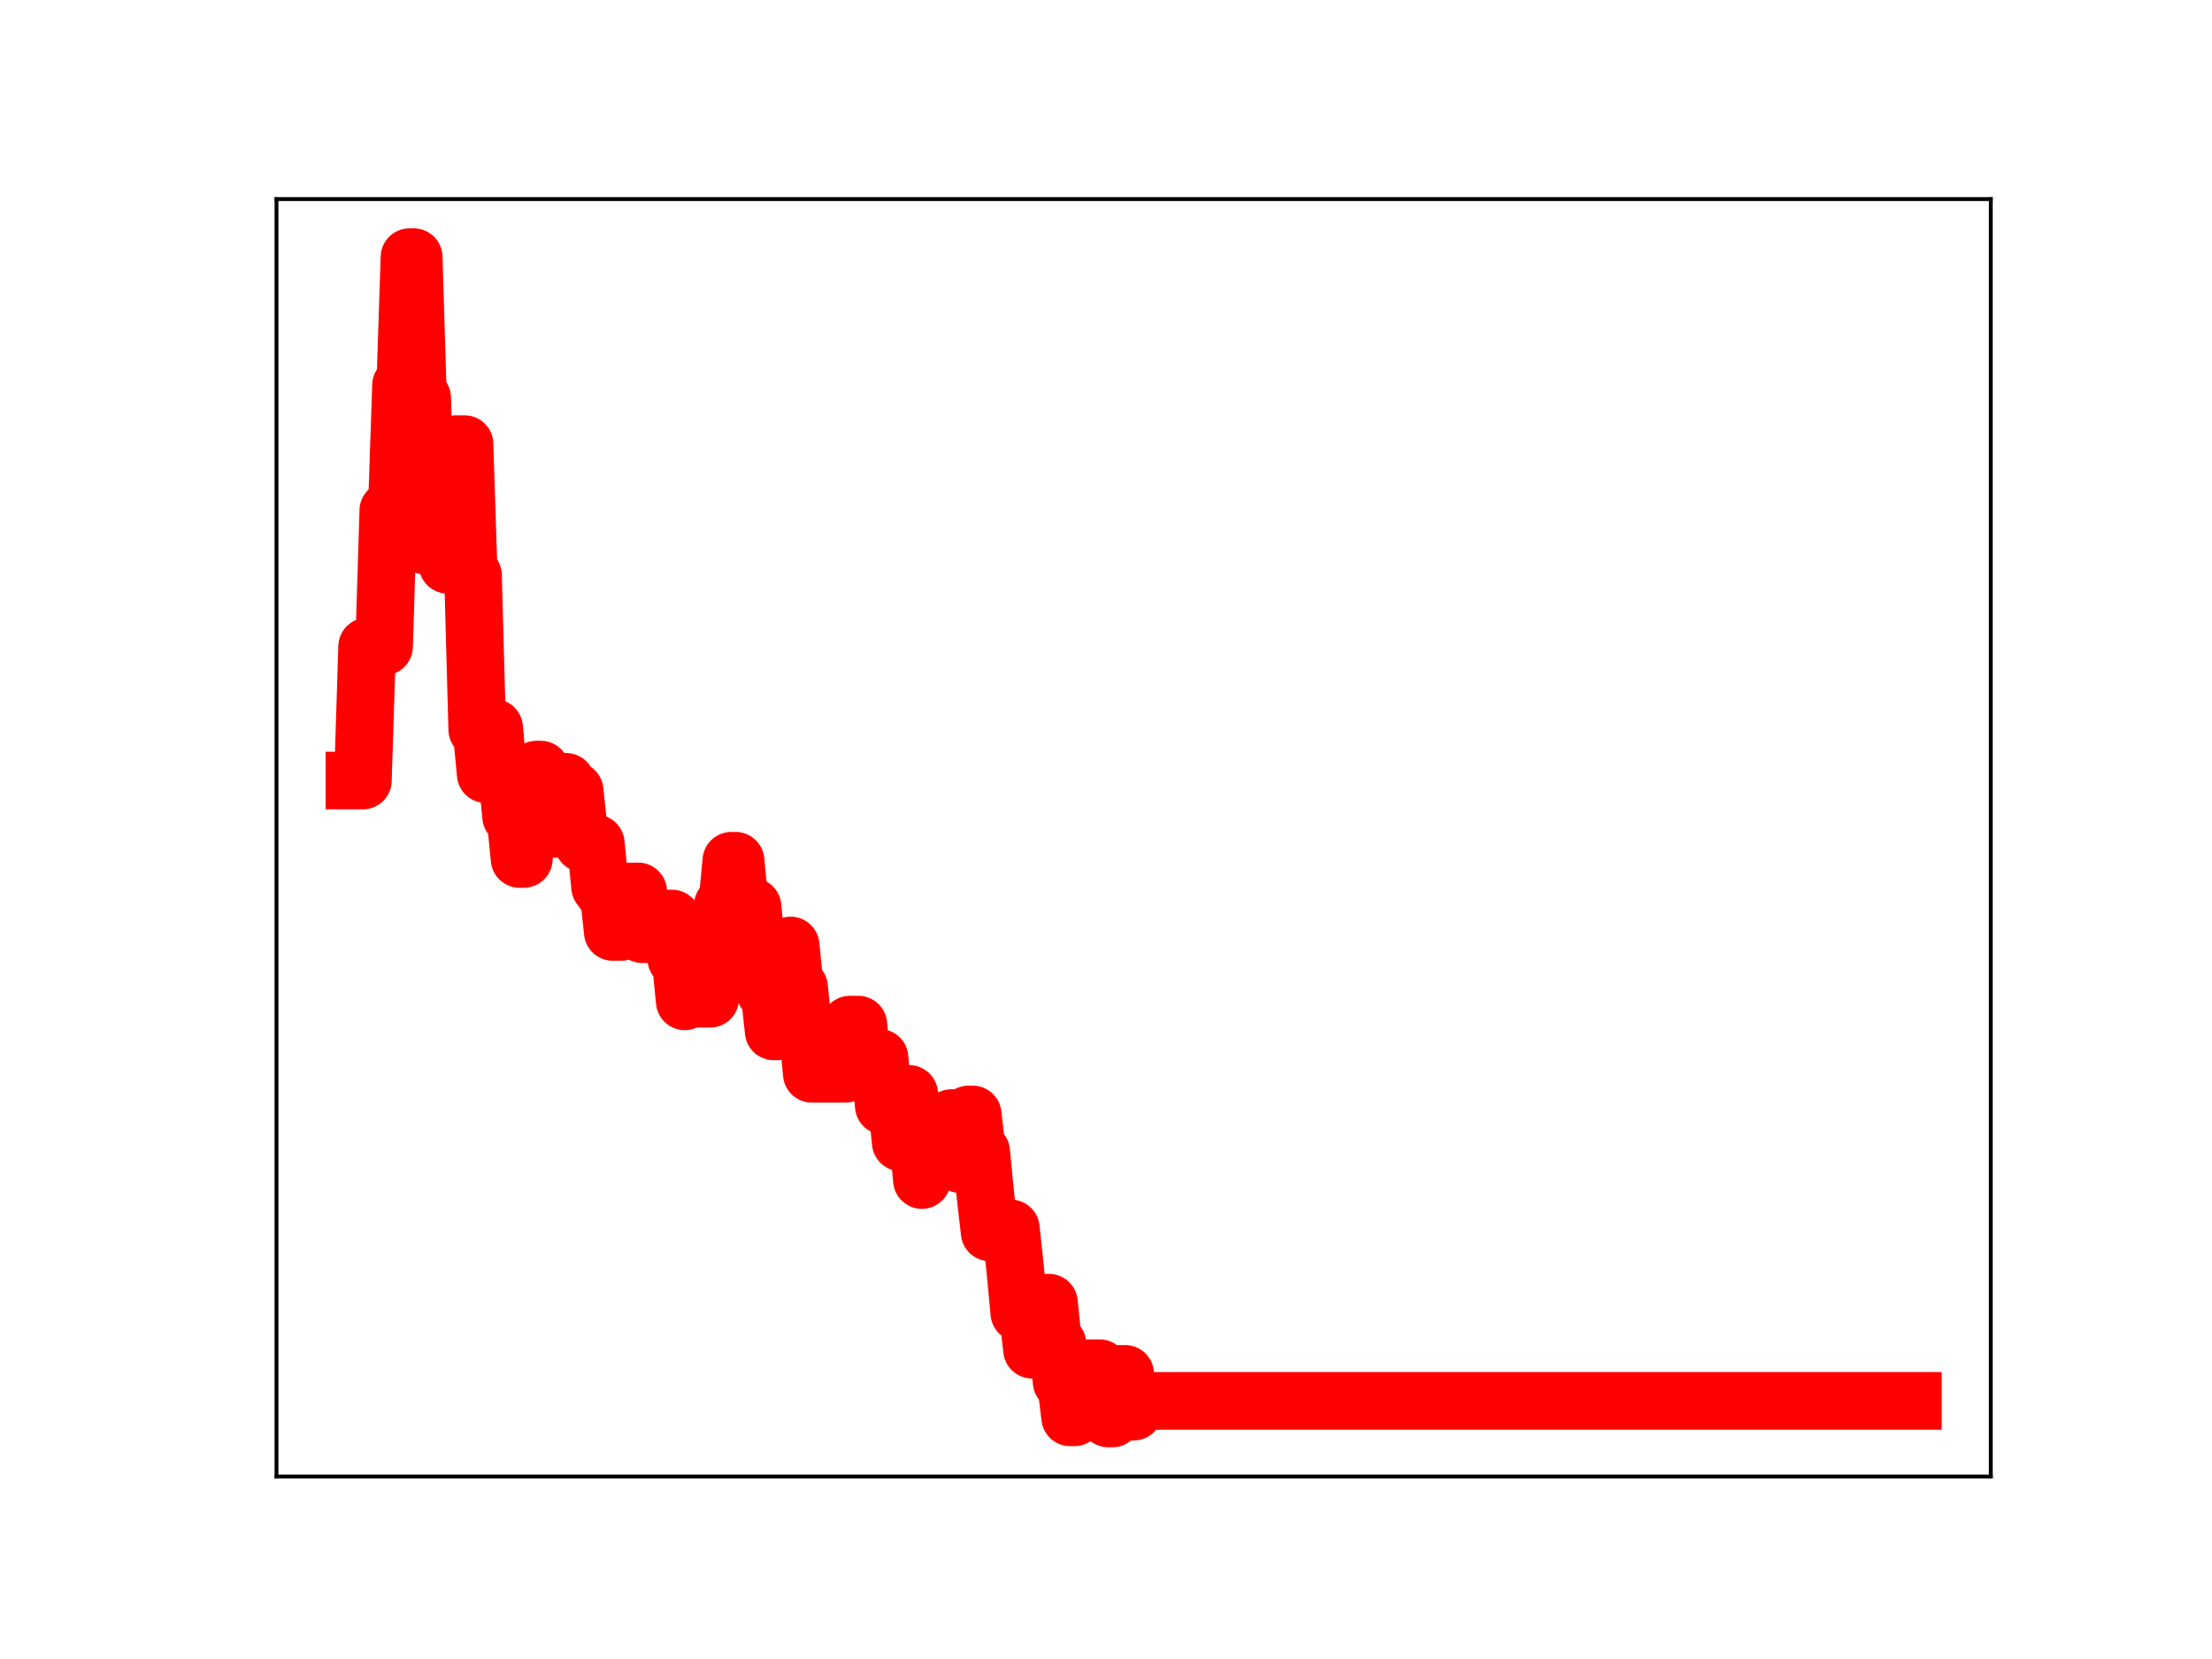 <?xml version="1.0" encoding="utf-8" standalone="no"?>
<!DOCTYPE svg PUBLIC "-//W3C//DTD SVG 1.1//EN"
  "http://www.w3.org/Graphics/SVG/1.1/DTD/svg11.dtd">
<!-- Created with matplotlib (https://matplotlib.org/) -->
<svg height="345.6pt" version="1.1" viewBox="0 0 460.8 345.6" width="460.8pt" xmlns="http://www.w3.org/2000/svg" xmlns:xlink="http://www.w3.org/1999/xlink">
 <defs>
  <style type="text/css">
*{stroke-linecap:butt;stroke-linejoin:round;}
  </style>
 </defs>
 <g id="figure_1">
  <g id="patch_1">
   <path d="M 0 345.6 
L 460.8 345.6 
L 460.8 0 
L 0 0 
z
" style="fill:#ffffff;"/>
  </g>
  <g id="axes_1">
   <g id="patch_2">
    <path d="M 57.6 307.584 
L 414.72 307.584 
L 414.72 41.472 
L 57.6 41.472 
z
" style="fill:#ffffff;"/>
   </g>
   <g id="line2d_1">
    <path clip-path="url(#pd643a83a70)" d="M 73.833 162.597 
L 75.597 162.597 
L 76.479 134.69 
L 80.008 134.69 
L 80.89 106.35 
L 82.655 106.35 
L 83.537 80.25 
L 84.419 80.25 
L 85.302 53.568 
L 86.184 53.568 
L 87.066 82.873 
L 87.948 82.873 
L 88.83 113.751 
L 92.359 113.751 
L 93.241 117.655 
L 94.124 117.655 
L 95.006 92.515 
L 96.77 92.515 
L 97.652 119.828 
L 98.535 119.828 
L 99.417 151.978 
L 100.299 151.978 
L 101.181 161.263 
L 102.064 161.263 
L 102.946 151.629 
L 103.828 161.286 
L 105.592 161.286 
L 106.475 170.097 
L 107.357 170.097 
L 108.239 178.94 
L 109.121 178.94 
L 110.003 169.253 
L 110.886 169.253 
L 111.768 160.318 
L 112.65 160.318 
L 113.532 163.246 
L 114.415 172.68 
L 116.179 172.68 
L 117.061 162.872 
L 117.943 162.872 
L 118.826 164.718 
L 119.708 164.718 
L 120.59 173.137 
L 121.472 175.702 
L 124.119 175.702 
L 125.001 184.728 
L 125.883 185.922 
L 126.766 185.922 
L 127.648 194.141 
L 129.412 194.141 
L 130.294 185.748 
L 132.941 185.699 
L 133.823 194.616 
L 136.47 194.616 
L 137.352 192.556 
L 138.234 191.343 
L 139.999 191.343 
L 140.881 199.752 
L 141.763 199.752 
L 142.645 208.601 
L 143.528 199.325 
L 144.41 199.325 
L 145.292 208.053 
L 147.939 208.053 
L 148.821 197.909 
L 149.703 197.909 
L 150.585 188.56 
L 151.468 188.56 
L 152.35 179.307 
L 153.232 179.307 
L 154.114 188.517 
L 154.996 188.517 
L 155.879 188.884 
L 156.761 188.884 
L 157.643 197.748 
L 158.525 197.748 
L 159.407 206.636 
L 160.29 206.636 
L 161.172 214.855 
L 162.054 214.855 
L 162.936 206.062 
L 163.818 206.062 
L 164.701 196.954 
L 165.583 205.668 
L 166.465 205.668 
L 167.347 214.3 
L 168.23 214.3 
L 169.112 223.689 
L 176.169 223.689 
L 177.052 213.447 
L 178.816 213.447 
L 179.698 223.178 
L 180.581 223.178 
L 181.463 220.377 
L 183.227 220.377 
L 184.109 230.363 
L 184.992 230.363 
L 185.874 229.341 
L 186.756 229.341 
L 187.638 237.985 
L 188.52 227.883 
L 189.403 227.883 
L 190.285 236.664 
L 191.167 236.664 
L 192.049 245.823 
L 192.932 243.26 
L 193.814 243.26 
L 194.696 233.483 
L 195.578 233.483 
L 196.46 241.82 
L 197.343 241.82 
L 198.225 232.912 
L 199.107 232.912 
L 199.989 242.499 
L 200.871 242.499 
L 201.754 232.159 
L 202.636 232.159 
L 203.518 239.931 
L 204.4 239.931 
L 205.283 249.041 
L 206.165 256.717 
L 207.929 256.717 
L 208.811 255.901 
L 210.576 255.901 
L 211.458 264.1 
L 212.34 273.514 
L 214.105 273.514 
L 214.987 281.164 
L 215.869 271.434 
L 218.516 271.369 
L 219.398 279.908 
L 220.28 279.908 
L 221.162 287.873 
L 222.045 287.873 
L 222.927 295.258 
L 223.809 295.258 
L 224.691 294.525 
L 225.573 294.525 
L 226.456 285.027 
L 229.102 285.027 
L 229.985 294.959 
L 230.867 295.488 
L 231.749 295.488 
L 232.631 286.197 
L 234.396 286.197 
L 235.278 294.08 
L 236.16 294.08 
L 237.042 291.833 
L 398.487 291.833 
L 398.487 291.833 
" style="fill:none;stroke:#ff0000;stroke-linecap:square;stroke-width:12;"/>
    <defs>
     <path d="M 0 3 
C 0.796 3 1.559 2.684 2.121 2.121 
C 2.684 1.559 3 0.796 3 0 
C 3 -0.796 2.684 -1.559 2.121 -2.121 
C 1.559 -2.684 0.796 -3 0 -3 
C -0.796 -3 -1.559 -2.684 -2.121 -2.121 
C -2.684 -1.559 -3 -0.796 -3 0 
C -3 0.796 -2.684 1.559 -2.121 2.121 
C -1.559 2.684 -0.796 3 0 3 
z
" id="m61603d4760" style="stroke:#ff0000;"/>
    </defs>
    <g clip-path="url(#pd643a83a70)">
     <use style="fill:#ff0000;stroke:#ff0000;" x="73.833" xlink:href="#m61603d4760" y="162.597"/>
     <use style="fill:#ff0000;stroke:#ff0000;" x="74.715" xlink:href="#m61603d4760" y="162.597"/>
     <use style="fill:#ff0000;stroke:#ff0000;" x="75.597" xlink:href="#m61603d4760" y="162.597"/>
     <use style="fill:#ff0000;stroke:#ff0000;" x="76.479" xlink:href="#m61603d4760" y="134.69"/>
     <use style="fill:#ff0000;stroke:#ff0000;" x="77.362" xlink:href="#m61603d4760" y="134.69"/>
     <use style="fill:#ff0000;stroke:#ff0000;" x="78.244" xlink:href="#m61603d4760" y="134.69"/>
     <use style="fill:#ff0000;stroke:#ff0000;" x="79.126" xlink:href="#m61603d4760" y="134.69"/>
     <use style="fill:#ff0000;stroke:#ff0000;" x="80.008" xlink:href="#m61603d4760" y="134.69"/>
     <use style="fill:#ff0000;stroke:#ff0000;" x="80.89" xlink:href="#m61603d4760" y="106.35"/>
     <use style="fill:#ff0000;stroke:#ff0000;" x="81.773" xlink:href="#m61603d4760" y="106.35"/>
     <use style="fill:#ff0000;stroke:#ff0000;" x="82.655" xlink:href="#m61603d4760" y="106.35"/>
     <use style="fill:#ff0000;stroke:#ff0000;" x="83.537" xlink:href="#m61603d4760" y="80.25"/>
     <use style="fill:#ff0000;stroke:#ff0000;" x="84.419" xlink:href="#m61603d4760" y="80.25"/>
     <use style="fill:#ff0000;stroke:#ff0000;" x="85.302" xlink:href="#m61603d4760" y="53.568"/>
     <use style="fill:#ff0000;stroke:#ff0000;" x="86.184" xlink:href="#m61603d4760" y="53.568"/>
     <use style="fill:#ff0000;stroke:#ff0000;" x="87.066" xlink:href="#m61603d4760" y="82.873"/>
     <use style="fill:#ff0000;stroke:#ff0000;" x="87.948" xlink:href="#m61603d4760" y="82.873"/>
     <use style="fill:#ff0000;stroke:#ff0000;" x="88.83" xlink:href="#m61603d4760" y="113.751"/>
     <use style="fill:#ff0000;stroke:#ff0000;" x="89.713" xlink:href="#m61603d4760" y="113.751"/>
     <use style="fill:#ff0000;stroke:#ff0000;" x="90.595" xlink:href="#m61603d4760" y="113.751"/>
     <use style="fill:#ff0000;stroke:#ff0000;" x="91.477" xlink:href="#m61603d4760" y="113.751"/>
     <use style="fill:#ff0000;stroke:#ff0000;" x="92.359" xlink:href="#m61603d4760" y="113.751"/>
     <use style="fill:#ff0000;stroke:#ff0000;" x="93.241" xlink:href="#m61603d4760" y="117.655"/>
     <use style="fill:#ff0000;stroke:#ff0000;" x="94.124" xlink:href="#m61603d4760" y="117.655"/>
     <use style="fill:#ff0000;stroke:#ff0000;" x="95.006" xlink:href="#m61603d4760" y="92.515"/>
     <use style="fill:#ff0000;stroke:#ff0000;" x="95.888" xlink:href="#m61603d4760" y="92.515"/>
     <use style="fill:#ff0000;stroke:#ff0000;" x="96.77" xlink:href="#m61603d4760" y="92.515"/>
     <use style="fill:#ff0000;stroke:#ff0000;" x="97.652" xlink:href="#m61603d4760" y="119.828"/>
     <use style="fill:#ff0000;stroke:#ff0000;" x="98.535" xlink:href="#m61603d4760" y="119.828"/>
     <use style="fill:#ff0000;stroke:#ff0000;" x="99.417" xlink:href="#m61603d4760" y="151.978"/>
     <use style="fill:#ff0000;stroke:#ff0000;" x="100.299" xlink:href="#m61603d4760" y="151.978"/>
     <use style="fill:#ff0000;stroke:#ff0000;" x="101.181" xlink:href="#m61603d4760" y="161.263"/>
     <use style="fill:#ff0000;stroke:#ff0000;" x="102.064" xlink:href="#m61603d4760" y="161.263"/>
     <use style="fill:#ff0000;stroke:#ff0000;" x="102.946" xlink:href="#m61603d4760" y="151.629"/>
     <use style="fill:#ff0000;stroke:#ff0000;" x="103.828" xlink:href="#m61603d4760" y="161.286"/>
     <use style="fill:#ff0000;stroke:#ff0000;" x="104.71" xlink:href="#m61603d4760" y="161.286"/>
     <use style="fill:#ff0000;stroke:#ff0000;" x="105.592" xlink:href="#m61603d4760" y="161.286"/>
     <use style="fill:#ff0000;stroke:#ff0000;" x="106.475" xlink:href="#m61603d4760" y="170.097"/>
     <use style="fill:#ff0000;stroke:#ff0000;" x="107.357" xlink:href="#m61603d4760" y="170.097"/>
     <use style="fill:#ff0000;stroke:#ff0000;" x="108.239" xlink:href="#m61603d4760" y="178.94"/>
     <use style="fill:#ff0000;stroke:#ff0000;" x="109.121" xlink:href="#m61603d4760" y="178.94"/>
     <use style="fill:#ff0000;stroke:#ff0000;" x="110.003" xlink:href="#m61603d4760" y="169.253"/>
     <use style="fill:#ff0000;stroke:#ff0000;" x="110.886" xlink:href="#m61603d4760" y="169.253"/>
     <use style="fill:#ff0000;stroke:#ff0000;" x="111.768" xlink:href="#m61603d4760" y="160.318"/>
     <use style="fill:#ff0000;stroke:#ff0000;" x="112.65" xlink:href="#m61603d4760" y="160.318"/>
     <use style="fill:#ff0000;stroke:#ff0000;" x="113.532" xlink:href="#m61603d4760" y="163.246"/>
     <use style="fill:#ff0000;stroke:#ff0000;" x="114.415" xlink:href="#m61603d4760" y="172.68"/>
     <use style="fill:#ff0000;stroke:#ff0000;" x="115.297" xlink:href="#m61603d4760" y="172.68"/>
     <use style="fill:#ff0000;stroke:#ff0000;" x="116.179" xlink:href="#m61603d4760" y="172.68"/>
     <use style="fill:#ff0000;stroke:#ff0000;" x="117.061" xlink:href="#m61603d4760" y="162.872"/>
     <use style="fill:#ff0000;stroke:#ff0000;" x="117.943" xlink:href="#m61603d4760" y="162.872"/>
     <use style="fill:#ff0000;stroke:#ff0000;" x="118.826" xlink:href="#m61603d4760" y="164.718"/>
     <use style="fill:#ff0000;stroke:#ff0000;" x="119.708" xlink:href="#m61603d4760" y="164.718"/>
     <use style="fill:#ff0000;stroke:#ff0000;" x="120.59" xlink:href="#m61603d4760" y="173.137"/>
     <use style="fill:#ff0000;stroke:#ff0000;" x="121.472" xlink:href="#m61603d4760" y="175.702"/>
     <use style="fill:#ff0000;stroke:#ff0000;" x="122.354" xlink:href="#m61603d4760" y="175.702"/>
     <use style="fill:#ff0000;stroke:#ff0000;" x="123.237" xlink:href="#m61603d4760" y="175.702"/>
     <use style="fill:#ff0000;stroke:#ff0000;" x="124.119" xlink:href="#m61603d4760" y="175.702"/>
     <use style="fill:#ff0000;stroke:#ff0000;" x="125.001" xlink:href="#m61603d4760" y="184.728"/>
     <use style="fill:#ff0000;stroke:#ff0000;" x="125.883" xlink:href="#m61603d4760" y="185.922"/>
     <use style="fill:#ff0000;stroke:#ff0000;" x="126.766" xlink:href="#m61603d4760" y="185.922"/>
     <use style="fill:#ff0000;stroke:#ff0000;" x="127.648" xlink:href="#m61603d4760" y="194.141"/>
     <use style="fill:#ff0000;stroke:#ff0000;" x="128.53" xlink:href="#m61603d4760" y="194.141"/>
     <use style="fill:#ff0000;stroke:#ff0000;" x="129.412" xlink:href="#m61603d4760" y="194.141"/>
     <use style="fill:#ff0000;stroke:#ff0000;" x="130.294" xlink:href="#m61603d4760" y="185.748"/>
     <use style="fill:#ff0000;stroke:#ff0000;" x="131.177" xlink:href="#m61603d4760" y="185.748"/>
     <use style="fill:#ff0000;stroke:#ff0000;" x="132.059" xlink:href="#m61603d4760" y="185.748"/>
     <use style="fill:#ff0000;stroke:#ff0000;" x="132.941" xlink:href="#m61603d4760" y="185.699"/>
     <use style="fill:#ff0000;stroke:#ff0000;" x="133.823" xlink:href="#m61603d4760" y="194.616"/>
     <use style="fill:#ff0000;stroke:#ff0000;" x="134.705" xlink:href="#m61603d4760" y="194.616"/>
     <use style="fill:#ff0000;stroke:#ff0000;" x="135.588" xlink:href="#m61603d4760" y="194.616"/>
     <use style="fill:#ff0000;stroke:#ff0000;" x="136.47" xlink:href="#m61603d4760" y="194.616"/>
     <use style="fill:#ff0000;stroke:#ff0000;" x="137.352" xlink:href="#m61603d4760" y="192.556"/>
     <use style="fill:#ff0000;stroke:#ff0000;" x="138.234" xlink:href="#m61603d4760" y="191.343"/>
     <use style="fill:#ff0000;stroke:#ff0000;" x="139.117" xlink:href="#m61603d4760" y="191.343"/>
     <use style="fill:#ff0000;stroke:#ff0000;" x="139.999" xlink:href="#m61603d4760" y="191.343"/>
     <use style="fill:#ff0000;stroke:#ff0000;" x="140.881" xlink:href="#m61603d4760" y="199.752"/>
     <use style="fill:#ff0000;stroke:#ff0000;" x="141.763" xlink:href="#m61603d4760" y="199.752"/>
     <use style="fill:#ff0000;stroke:#ff0000;" x="142.645" xlink:href="#m61603d4760" y="208.601"/>
     <use style="fill:#ff0000;stroke:#ff0000;" x="143.528" xlink:href="#m61603d4760" y="199.325"/>
     <use style="fill:#ff0000;stroke:#ff0000;" x="144.41" xlink:href="#m61603d4760" y="199.325"/>
     <use style="fill:#ff0000;stroke:#ff0000;" x="145.292" xlink:href="#m61603d4760" y="208.053"/>
     <use style="fill:#ff0000;stroke:#ff0000;" x="146.174" xlink:href="#m61603d4760" y="208.053"/>
     <use style="fill:#ff0000;stroke:#ff0000;" x="147.056" xlink:href="#m61603d4760" y="208.053"/>
     <use style="fill:#ff0000;stroke:#ff0000;" x="147.939" xlink:href="#m61603d4760" y="208.053"/>
     <use style="fill:#ff0000;stroke:#ff0000;" x="148.821" xlink:href="#m61603d4760" y="197.909"/>
     <use style="fill:#ff0000;stroke:#ff0000;" x="149.703" xlink:href="#m61603d4760" y="197.909"/>
     <use style="fill:#ff0000;stroke:#ff0000;" x="150.585" xlink:href="#m61603d4760" y="188.56"/>
     <use style="fill:#ff0000;stroke:#ff0000;" x="151.468" xlink:href="#m61603d4760" y="188.56"/>
     <use style="fill:#ff0000;stroke:#ff0000;" x="152.35" xlink:href="#m61603d4760" y="179.307"/>
     <use style="fill:#ff0000;stroke:#ff0000;" x="153.232" xlink:href="#m61603d4760" y="179.307"/>
     <use style="fill:#ff0000;stroke:#ff0000;" x="154.114" xlink:href="#m61603d4760" y="188.517"/>
     <use style="fill:#ff0000;stroke:#ff0000;" x="154.996" xlink:href="#m61603d4760" y="188.517"/>
     <use style="fill:#ff0000;stroke:#ff0000;" x="155.879" xlink:href="#m61603d4760" y="188.884"/>
     <use style="fill:#ff0000;stroke:#ff0000;" x="156.761" xlink:href="#m61603d4760" y="188.884"/>
     <use style="fill:#ff0000;stroke:#ff0000;" x="157.643" xlink:href="#m61603d4760" y="197.748"/>
     <use style="fill:#ff0000;stroke:#ff0000;" x="158.525" xlink:href="#m61603d4760" y="197.748"/>
     <use style="fill:#ff0000;stroke:#ff0000;" x="159.407" xlink:href="#m61603d4760" y="206.636"/>
     <use style="fill:#ff0000;stroke:#ff0000;" x="160.29" xlink:href="#m61603d4760" y="206.636"/>
     <use style="fill:#ff0000;stroke:#ff0000;" x="161.172" xlink:href="#m61603d4760" y="214.855"/>
     <use style="fill:#ff0000;stroke:#ff0000;" x="162.054" xlink:href="#m61603d4760" y="214.855"/>
     <use style="fill:#ff0000;stroke:#ff0000;" x="162.936" xlink:href="#m61603d4760" y="206.062"/>
     <use style="fill:#ff0000;stroke:#ff0000;" x="163.818" xlink:href="#m61603d4760" y="206.062"/>
     <use style="fill:#ff0000;stroke:#ff0000;" x="164.701" xlink:href="#m61603d4760" y="196.954"/>
     <use style="fill:#ff0000;stroke:#ff0000;" x="165.583" xlink:href="#m61603d4760" y="205.668"/>
     <use style="fill:#ff0000;stroke:#ff0000;" x="166.465" xlink:href="#m61603d4760" y="205.668"/>
     <use style="fill:#ff0000;stroke:#ff0000;" x="167.347" xlink:href="#m61603d4760" y="214.3"/>
     <use style="fill:#ff0000;stroke:#ff0000;" x="168.23" xlink:href="#m61603d4760" y="214.3"/>
     <use style="fill:#ff0000;stroke:#ff0000;" x="169.112" xlink:href="#m61603d4760" y="223.689"/>
     <use style="fill:#ff0000;stroke:#ff0000;" x="169.994" xlink:href="#m61603d4760" y="223.689"/>
     <use style="fill:#ff0000;stroke:#ff0000;" x="170.876" xlink:href="#m61603d4760" y="223.689"/>
     <use style="fill:#ff0000;stroke:#ff0000;" x="171.758" xlink:href="#m61603d4760" y="223.689"/>
     <use style="fill:#ff0000;stroke:#ff0000;" x="172.641" xlink:href="#m61603d4760" y="223.689"/>
     <use style="fill:#ff0000;stroke:#ff0000;" x="173.523" xlink:href="#m61603d4760" y="223.689"/>
     <use style="fill:#ff0000;stroke:#ff0000;" x="174.405" xlink:href="#m61603d4760" y="223.689"/>
     <use style="fill:#ff0000;stroke:#ff0000;" x="175.287" xlink:href="#m61603d4760" y="223.689"/>
     <use style="fill:#ff0000;stroke:#ff0000;" x="176.169" xlink:href="#m61603d4760" y="223.689"/>
     <use style="fill:#ff0000;stroke:#ff0000;" x="177.052" xlink:href="#m61603d4760" y="213.447"/>
     <use style="fill:#ff0000;stroke:#ff0000;" x="177.934" xlink:href="#m61603d4760" y="213.447"/>
     <use style="fill:#ff0000;stroke:#ff0000;" x="178.816" xlink:href="#m61603d4760" y="213.447"/>
     <use style="fill:#ff0000;stroke:#ff0000;" x="179.698" xlink:href="#m61603d4760" y="223.178"/>
     <use style="fill:#ff0000;stroke:#ff0000;" x="180.581" xlink:href="#m61603d4760" y="223.178"/>
     <use style="fill:#ff0000;stroke:#ff0000;" x="181.463" xlink:href="#m61603d4760" y="220.377"/>
     <use style="fill:#ff0000;stroke:#ff0000;" x="182.345" xlink:href="#m61603d4760" y="220.377"/>
     <use style="fill:#ff0000;stroke:#ff0000;" x="183.227" xlink:href="#m61603d4760" y="220.377"/>
     <use style="fill:#ff0000;stroke:#ff0000;" x="184.109" xlink:href="#m61603d4760" y="230.363"/>
     <use style="fill:#ff0000;stroke:#ff0000;" x="184.992" xlink:href="#m61603d4760" y="230.363"/>
     <use style="fill:#ff0000;stroke:#ff0000;" x="185.874" xlink:href="#m61603d4760" y="229.341"/>
     <use style="fill:#ff0000;stroke:#ff0000;" x="186.756" xlink:href="#m61603d4760" y="229.341"/>
     <use style="fill:#ff0000;stroke:#ff0000;" x="187.638" xlink:href="#m61603d4760" y="237.985"/>
     <use style="fill:#ff0000;stroke:#ff0000;" x="188.52" xlink:href="#m61603d4760" y="227.883"/>
     <use style="fill:#ff0000;stroke:#ff0000;" x="189.403" xlink:href="#m61603d4760" y="227.883"/>
     <use style="fill:#ff0000;stroke:#ff0000;" x="190.285" xlink:href="#m61603d4760" y="236.664"/>
     <use style="fill:#ff0000;stroke:#ff0000;" x="191.167" xlink:href="#m61603d4760" y="236.664"/>
     <use style="fill:#ff0000;stroke:#ff0000;" x="192.049" xlink:href="#m61603d4760" y="245.823"/>
     <use style="fill:#ff0000;stroke:#ff0000;" x="192.932" xlink:href="#m61603d4760" y="243.26"/>
     <use style="fill:#ff0000;stroke:#ff0000;" x="193.814" xlink:href="#m61603d4760" y="243.26"/>
     <use style="fill:#ff0000;stroke:#ff0000;" x="194.696" xlink:href="#m61603d4760" y="233.483"/>
     <use style="fill:#ff0000;stroke:#ff0000;" x="195.578" xlink:href="#m61603d4760" y="233.483"/>
     <use style="fill:#ff0000;stroke:#ff0000;" x="196.46" xlink:href="#m61603d4760" y="241.82"/>
     <use style="fill:#ff0000;stroke:#ff0000;" x="197.343" xlink:href="#m61603d4760" y="241.82"/>
     <use style="fill:#ff0000;stroke:#ff0000;" x="198.225" xlink:href="#m61603d4760" y="232.912"/>
     <use style="fill:#ff0000;stroke:#ff0000;" x="199.107" xlink:href="#m61603d4760" y="232.912"/>
     <use style="fill:#ff0000;stroke:#ff0000;" x="199.989" xlink:href="#m61603d4760" y="242.499"/>
     <use style="fill:#ff0000;stroke:#ff0000;" x="200.871" xlink:href="#m61603d4760" y="242.499"/>
     <use style="fill:#ff0000;stroke:#ff0000;" x="201.754" xlink:href="#m61603d4760" y="232.159"/>
     <use style="fill:#ff0000;stroke:#ff0000;" x="202.636" xlink:href="#m61603d4760" y="232.159"/>
     <use style="fill:#ff0000;stroke:#ff0000;" x="203.518" xlink:href="#m61603d4760" y="239.931"/>
     <use style="fill:#ff0000;stroke:#ff0000;" x="204.4" xlink:href="#m61603d4760" y="239.931"/>
     <use style="fill:#ff0000;stroke:#ff0000;" x="205.283" xlink:href="#m61603d4760" y="249.041"/>
     <use style="fill:#ff0000;stroke:#ff0000;" x="206.165" xlink:href="#m61603d4760" y="256.717"/>
     <use style="fill:#ff0000;stroke:#ff0000;" x="207.047" xlink:href="#m61603d4760" y="256.717"/>
     <use style="fill:#ff0000;stroke:#ff0000;" x="207.929" xlink:href="#m61603d4760" y="256.717"/>
     <use style="fill:#ff0000;stroke:#ff0000;" x="208.811" xlink:href="#m61603d4760" y="255.901"/>
     <use style="fill:#ff0000;stroke:#ff0000;" x="209.694" xlink:href="#m61603d4760" y="255.901"/>
     <use style="fill:#ff0000;stroke:#ff0000;" x="210.576" xlink:href="#m61603d4760" y="255.901"/>
     <use style="fill:#ff0000;stroke:#ff0000;" x="211.458" xlink:href="#m61603d4760" y="264.1"/>
     <use style="fill:#ff0000;stroke:#ff0000;" x="212.34" xlink:href="#m61603d4760" y="273.514"/>
     <use style="fill:#ff0000;stroke:#ff0000;" x="213.222" xlink:href="#m61603d4760" y="273.514"/>
     <use style="fill:#ff0000;stroke:#ff0000;" x="214.105" xlink:href="#m61603d4760" y="273.514"/>
     <use style="fill:#ff0000;stroke:#ff0000;" x="214.987" xlink:href="#m61603d4760" y="281.164"/>
     <use style="fill:#ff0000;stroke:#ff0000;" x="215.869" xlink:href="#m61603d4760" y="271.434"/>
     <use style="fill:#ff0000;stroke:#ff0000;" x="216.751" xlink:href="#m61603d4760" y="271.434"/>
     <use style="fill:#ff0000;stroke:#ff0000;" x="217.634" xlink:href="#m61603d4760" y="271.369"/>
     <use style="fill:#ff0000;stroke:#ff0000;" x="218.516" xlink:href="#m61603d4760" y="271.369"/>
     <use style="fill:#ff0000;stroke:#ff0000;" x="219.398" xlink:href="#m61603d4760" y="279.908"/>
     <use style="fill:#ff0000;stroke:#ff0000;" x="220.28" xlink:href="#m61603d4760" y="279.908"/>
     <use style="fill:#ff0000;stroke:#ff0000;" x="221.162" xlink:href="#m61603d4760" y="287.873"/>
     <use style="fill:#ff0000;stroke:#ff0000;" x="222.045" xlink:href="#m61603d4760" y="287.873"/>
     <use style="fill:#ff0000;stroke:#ff0000;" x="222.927" xlink:href="#m61603d4760" y="295.258"/>
     <use style="fill:#ff0000;stroke:#ff0000;" x="223.809" xlink:href="#m61603d4760" y="295.258"/>
     <use style="fill:#ff0000;stroke:#ff0000;" x="224.691" xlink:href="#m61603d4760" y="294.525"/>
     <use style="fill:#ff0000;stroke:#ff0000;" x="225.573" xlink:href="#m61603d4760" y="294.525"/>
     <use style="fill:#ff0000;stroke:#ff0000;" x="226.456" xlink:href="#m61603d4760" y="285.027"/>
     <use style="fill:#ff0000;stroke:#ff0000;" x="227.338" xlink:href="#m61603d4760" y="285.027"/>
     <use style="fill:#ff0000;stroke:#ff0000;" x="228.22" xlink:href="#m61603d4760" y="285.027"/>
     <use style="fill:#ff0000;stroke:#ff0000;" x="229.102" xlink:href="#m61603d4760" y="285.027"/>
     <use style="fill:#ff0000;stroke:#ff0000;" x="229.985" xlink:href="#m61603d4760" y="294.959"/>
     <use style="fill:#ff0000;stroke:#ff0000;" x="230.867" xlink:href="#m61603d4760" y="295.488"/>
     <use style="fill:#ff0000;stroke:#ff0000;" x="231.749" xlink:href="#m61603d4760" y="295.488"/>
     <use style="fill:#ff0000;stroke:#ff0000;" x="232.631" xlink:href="#m61603d4760" y="286.197"/>
     <use style="fill:#ff0000;stroke:#ff0000;" x="233.513" xlink:href="#m61603d4760" y="286.197"/>
     <use style="fill:#ff0000;stroke:#ff0000;" x="234.396" xlink:href="#m61603d4760" y="286.197"/>
     <use style="fill:#ff0000;stroke:#ff0000;" x="235.278" xlink:href="#m61603d4760" y="294.08"/>
     <use style="fill:#ff0000;stroke:#ff0000;" x="236.16" xlink:href="#m61603d4760" y="294.08"/>
     <use style="fill:#ff0000;stroke:#ff0000;" x="237.042" xlink:href="#m61603d4760" y="291.833"/>
     <use style="fill:#ff0000;stroke:#ff0000;" x="237.924" xlink:href="#m61603d4760" y="291.833"/>
     <use style="fill:#ff0000;stroke:#ff0000;" x="238.807" xlink:href="#m61603d4760" y="291.833"/>
     <use style="fill:#ff0000;stroke:#ff0000;" x="239.689" xlink:href="#m61603d4760" y="291.833"/>
     <use style="fill:#ff0000;stroke:#ff0000;" x="240.571" xlink:href="#m61603d4760" y="291.833"/>
     <use style="fill:#ff0000;stroke:#ff0000;" x="241.453" xlink:href="#m61603d4760" y="291.833"/>
     <use style="fill:#ff0000;stroke:#ff0000;" x="242.335" xlink:href="#m61603d4760" y="291.833"/>
     <use style="fill:#ff0000;stroke:#ff0000;" x="243.218" xlink:href="#m61603d4760" y="291.833"/>
     <use style="fill:#ff0000;stroke:#ff0000;" x="244.1" xlink:href="#m61603d4760" y="291.833"/>
     <use style="fill:#ff0000;stroke:#ff0000;" x="244.982" xlink:href="#m61603d4760" y="291.833"/>
     <use style="fill:#ff0000;stroke:#ff0000;" x="245.864" xlink:href="#m61603d4760" y="291.833"/>
     <use style="fill:#ff0000;stroke:#ff0000;" x="246.747" xlink:href="#m61603d4760" y="291.833"/>
     <use style="fill:#ff0000;stroke:#ff0000;" x="247.629" xlink:href="#m61603d4760" y="291.833"/>
     <use style="fill:#ff0000;stroke:#ff0000;" x="248.511" xlink:href="#m61603d4760" y="291.833"/>
     <use style="fill:#ff0000;stroke:#ff0000;" x="249.393" xlink:href="#m61603d4760" y="291.833"/>
     <use style="fill:#ff0000;stroke:#ff0000;" x="250.275" xlink:href="#m61603d4760" y="291.833"/>
     <use style="fill:#ff0000;stroke:#ff0000;" x="251.158" xlink:href="#m61603d4760" y="291.833"/>
     <use style="fill:#ff0000;stroke:#ff0000;" x="252.04" xlink:href="#m61603d4760" y="291.833"/>
     <use style="fill:#ff0000;stroke:#ff0000;" x="252.922" xlink:href="#m61603d4760" y="291.833"/>
     <use style="fill:#ff0000;stroke:#ff0000;" x="253.804" xlink:href="#m61603d4760" y="291.833"/>
     <use style="fill:#ff0000;stroke:#ff0000;" x="254.686" xlink:href="#m61603d4760" y="291.833"/>
     <use style="fill:#ff0000;stroke:#ff0000;" x="255.569" xlink:href="#m61603d4760" y="291.833"/>
     <use style="fill:#ff0000;stroke:#ff0000;" x="256.451" xlink:href="#m61603d4760" y="291.833"/>
     <use style="fill:#ff0000;stroke:#ff0000;" x="257.333" xlink:href="#m61603d4760" y="291.833"/>
     <use style="fill:#ff0000;stroke:#ff0000;" x="258.215" xlink:href="#m61603d4760" y="291.833"/>
     <use style="fill:#ff0000;stroke:#ff0000;" x="259.098" xlink:href="#m61603d4760" y="291.833"/>
     <use style="fill:#ff0000;stroke:#ff0000;" x="259.98" xlink:href="#m61603d4760" y="291.833"/>
     <use style="fill:#ff0000;stroke:#ff0000;" x="260.862" xlink:href="#m61603d4760" y="291.833"/>
     <use style="fill:#ff0000;stroke:#ff0000;" x="261.744" xlink:href="#m61603d4760" y="291.833"/>
     <use style="fill:#ff0000;stroke:#ff0000;" x="262.626" xlink:href="#m61603d4760" y="291.833"/>
     <use style="fill:#ff0000;stroke:#ff0000;" x="263.509" xlink:href="#m61603d4760" y="291.833"/>
     <use style="fill:#ff0000;stroke:#ff0000;" x="264.391" xlink:href="#m61603d4760" y="291.833"/>
     <use style="fill:#ff0000;stroke:#ff0000;" x="265.273" xlink:href="#m61603d4760" y="291.833"/>
     <use style="fill:#ff0000;stroke:#ff0000;" x="266.155" xlink:href="#m61603d4760" y="291.833"/>
     <use style="fill:#ff0000;stroke:#ff0000;" x="267.037" xlink:href="#m61603d4760" y="291.833"/>
     <use style="fill:#ff0000;stroke:#ff0000;" x="267.92" xlink:href="#m61603d4760" y="291.833"/>
     <use style="fill:#ff0000;stroke:#ff0000;" x="268.802" xlink:href="#m61603d4760" y="291.833"/>
     <use style="fill:#ff0000;stroke:#ff0000;" x="269.684" xlink:href="#m61603d4760" y="291.833"/>
     <use style="fill:#ff0000;stroke:#ff0000;" x="270.566" xlink:href="#m61603d4760" y="291.833"/>
     <use style="fill:#ff0000;stroke:#ff0000;" x="271.449" xlink:href="#m61603d4760" y="291.833"/>
     <use style="fill:#ff0000;stroke:#ff0000;" x="272.331" xlink:href="#m61603d4760" y="291.833"/>
     <use style="fill:#ff0000;stroke:#ff0000;" x="273.213" xlink:href="#m61603d4760" y="291.833"/>
     <use style="fill:#ff0000;stroke:#ff0000;" x="274.095" xlink:href="#m61603d4760" y="291.833"/>
     <use style="fill:#ff0000;stroke:#ff0000;" x="274.977" xlink:href="#m61603d4760" y="291.833"/>
     <use style="fill:#ff0000;stroke:#ff0000;" x="275.86" xlink:href="#m61603d4760" y="291.833"/>
     <use style="fill:#ff0000;stroke:#ff0000;" x="276.742" xlink:href="#m61603d4760" y="291.833"/>
     <use style="fill:#ff0000;stroke:#ff0000;" x="277.624" xlink:href="#m61603d4760" y="291.833"/>
     <use style="fill:#ff0000;stroke:#ff0000;" x="278.506" xlink:href="#m61603d4760" y="291.833"/>
     <use style="fill:#ff0000;stroke:#ff0000;" x="279.388" xlink:href="#m61603d4760" y="291.833"/>
     <use style="fill:#ff0000;stroke:#ff0000;" x="280.271" xlink:href="#m61603d4760" y="291.833"/>
     <use style="fill:#ff0000;stroke:#ff0000;" x="281.153" xlink:href="#m61603d4760" y="291.833"/>
     <use style="fill:#ff0000;stroke:#ff0000;" x="282.035" xlink:href="#m61603d4760" y="291.833"/>
     <use style="fill:#ff0000;stroke:#ff0000;" x="282.917" xlink:href="#m61603d4760" y="291.833"/>
     <use style="fill:#ff0000;stroke:#ff0000;" x="283.8" xlink:href="#m61603d4760" y="291.833"/>
     <use style="fill:#ff0000;stroke:#ff0000;" x="284.682" xlink:href="#m61603d4760" y="291.833"/>
     <use style="fill:#ff0000;stroke:#ff0000;" x="285.564" xlink:href="#m61603d4760" y="291.833"/>
     <use style="fill:#ff0000;stroke:#ff0000;" x="286.446" xlink:href="#m61603d4760" y="291.833"/>
     <use style="fill:#ff0000;stroke:#ff0000;" x="287.328" xlink:href="#m61603d4760" y="291.833"/>
     <use style="fill:#ff0000;stroke:#ff0000;" x="288.211" xlink:href="#m61603d4760" y="291.833"/>
     <use style="fill:#ff0000;stroke:#ff0000;" x="289.093" xlink:href="#m61603d4760" y="291.833"/>
     <use style="fill:#ff0000;stroke:#ff0000;" x="289.975" xlink:href="#m61603d4760" y="291.833"/>
     <use style="fill:#ff0000;stroke:#ff0000;" x="290.857" xlink:href="#m61603d4760" y="291.833"/>
     <use style="fill:#ff0000;stroke:#ff0000;" x="291.739" xlink:href="#m61603d4760" y="291.833"/>
     <use style="fill:#ff0000;stroke:#ff0000;" x="292.622" xlink:href="#m61603d4760" y="291.833"/>
     <use style="fill:#ff0000;stroke:#ff0000;" x="293.504" xlink:href="#m61603d4760" y="291.833"/>
     <use style="fill:#ff0000;stroke:#ff0000;" x="294.386" xlink:href="#m61603d4760" y="291.833"/>
     <use style="fill:#ff0000;stroke:#ff0000;" x="295.268" xlink:href="#m61603d4760" y="291.833"/>
     <use style="fill:#ff0000;stroke:#ff0000;" x="296.151" xlink:href="#m61603d4760" y="291.833"/>
     <use style="fill:#ff0000;stroke:#ff0000;" x="297.033" xlink:href="#m61603d4760" y="291.833"/>
     <use style="fill:#ff0000;stroke:#ff0000;" x="297.915" xlink:href="#m61603d4760" y="291.833"/>
     <use style="fill:#ff0000;stroke:#ff0000;" x="298.797" xlink:href="#m61603d4760" y="291.833"/>
     <use style="fill:#ff0000;stroke:#ff0000;" x="299.679" xlink:href="#m61603d4760" y="291.833"/>
     <use style="fill:#ff0000;stroke:#ff0000;" x="300.562" xlink:href="#m61603d4760" y="291.833"/>
     <use style="fill:#ff0000;stroke:#ff0000;" x="301.444" xlink:href="#m61603d4760" y="291.833"/>
     <use style="fill:#ff0000;stroke:#ff0000;" x="302.326" xlink:href="#m61603d4760" y="291.833"/>
     <use style="fill:#ff0000;stroke:#ff0000;" x="303.208" xlink:href="#m61603d4760" y="291.833"/>
     <use style="fill:#ff0000;stroke:#ff0000;" x="304.09" xlink:href="#m61603d4760" y="291.833"/>
     <use style="fill:#ff0000;stroke:#ff0000;" x="304.973" xlink:href="#m61603d4760" y="291.833"/>
     <use style="fill:#ff0000;stroke:#ff0000;" x="305.855" xlink:href="#m61603d4760" y="291.833"/>
     <use style="fill:#ff0000;stroke:#ff0000;" x="306.737" xlink:href="#m61603d4760" y="291.833"/>
     <use style="fill:#ff0000;stroke:#ff0000;" x="307.619" xlink:href="#m61603d4760" y="291.833"/>
     <use style="fill:#ff0000;stroke:#ff0000;" x="308.502" xlink:href="#m61603d4760" y="291.833"/>
     <use style="fill:#ff0000;stroke:#ff0000;" x="309.384" xlink:href="#m61603d4760" y="291.833"/>
     <use style="fill:#ff0000;stroke:#ff0000;" x="310.266" xlink:href="#m61603d4760" y="291.833"/>
     <use style="fill:#ff0000;stroke:#ff0000;" x="311.148" xlink:href="#m61603d4760" y="291.833"/>
     <use style="fill:#ff0000;stroke:#ff0000;" x="312.03" xlink:href="#m61603d4760" y="291.833"/>
     <use style="fill:#ff0000;stroke:#ff0000;" x="312.913" xlink:href="#m61603d4760" y="291.833"/>
     <use style="fill:#ff0000;stroke:#ff0000;" x="313.795" xlink:href="#m61603d4760" y="291.833"/>
     <use style="fill:#ff0000;stroke:#ff0000;" x="314.677" xlink:href="#m61603d4760" y="291.833"/>
     <use style="fill:#ff0000;stroke:#ff0000;" x="315.559" xlink:href="#m61603d4760" y="291.833"/>
     <use style="fill:#ff0000;stroke:#ff0000;" x="316.441" xlink:href="#m61603d4760" y="291.833"/>
     <use style="fill:#ff0000;stroke:#ff0000;" x="317.324" xlink:href="#m61603d4760" y="291.833"/>
     <use style="fill:#ff0000;stroke:#ff0000;" x="318.206" xlink:href="#m61603d4760" y="291.833"/>
     <use style="fill:#ff0000;stroke:#ff0000;" x="319.088" xlink:href="#m61603d4760" y="291.833"/>
     <use style="fill:#ff0000;stroke:#ff0000;" x="319.97" xlink:href="#m61603d4760" y="291.833"/>
     <use style="fill:#ff0000;stroke:#ff0000;" x="320.852" xlink:href="#m61603d4760" y="291.833"/>
     <use style="fill:#ff0000;stroke:#ff0000;" x="321.735" xlink:href="#m61603d4760" y="291.833"/>
     <use style="fill:#ff0000;stroke:#ff0000;" x="322.617" xlink:href="#m61603d4760" y="291.833"/>
     <use style="fill:#ff0000;stroke:#ff0000;" x="323.499" xlink:href="#m61603d4760" y="291.833"/>
     <use style="fill:#ff0000;stroke:#ff0000;" x="324.381" xlink:href="#m61603d4760" y="291.833"/>
     <use style="fill:#ff0000;stroke:#ff0000;" x="325.264" xlink:href="#m61603d4760" y="291.833"/>
     <use style="fill:#ff0000;stroke:#ff0000;" x="326.146" xlink:href="#m61603d4760" y="291.833"/>
     <use style="fill:#ff0000;stroke:#ff0000;" x="327.028" xlink:href="#m61603d4760" y="291.833"/>
     <use style="fill:#ff0000;stroke:#ff0000;" x="327.91" xlink:href="#m61603d4760" y="291.833"/>
     <use style="fill:#ff0000;stroke:#ff0000;" x="328.792" xlink:href="#m61603d4760" y="291.833"/>
     <use style="fill:#ff0000;stroke:#ff0000;" x="329.675" xlink:href="#m61603d4760" y="291.833"/>
     <use style="fill:#ff0000;stroke:#ff0000;" x="330.557" xlink:href="#m61603d4760" y="291.833"/>
     <use style="fill:#ff0000;stroke:#ff0000;" x="331.439" xlink:href="#m61603d4760" y="291.833"/>
     <use style="fill:#ff0000;stroke:#ff0000;" x="332.321" xlink:href="#m61603d4760" y="291.833"/>
     <use style="fill:#ff0000;stroke:#ff0000;" x="333.203" xlink:href="#m61603d4760" y="291.833"/>
     <use style="fill:#ff0000;stroke:#ff0000;" x="334.086" xlink:href="#m61603d4760" y="291.833"/>
     <use style="fill:#ff0000;stroke:#ff0000;" x="334.968" xlink:href="#m61603d4760" y="291.833"/>
     <use style="fill:#ff0000;stroke:#ff0000;" x="335.85" xlink:href="#m61603d4760" y="291.833"/>
     <use style="fill:#ff0000;stroke:#ff0000;" x="336.732" xlink:href="#m61603d4760" y="291.833"/>
     <use style="fill:#ff0000;stroke:#ff0000;" x="337.615" xlink:href="#m61603d4760" y="291.833"/>
     <use style="fill:#ff0000;stroke:#ff0000;" x="338.497" xlink:href="#m61603d4760" y="291.833"/>
     <use style="fill:#ff0000;stroke:#ff0000;" x="339.379" xlink:href="#m61603d4760" y="291.833"/>
     <use style="fill:#ff0000;stroke:#ff0000;" x="340.261" xlink:href="#m61603d4760" y="291.833"/>
     <use style="fill:#ff0000;stroke:#ff0000;" x="341.143" xlink:href="#m61603d4760" y="291.833"/>
     <use style="fill:#ff0000;stroke:#ff0000;" x="342.026" xlink:href="#m61603d4760" y="291.833"/>
     <use style="fill:#ff0000;stroke:#ff0000;" x="342.908" xlink:href="#m61603d4760" y="291.833"/>
     <use style="fill:#ff0000;stroke:#ff0000;" x="343.79" xlink:href="#m61603d4760" y="291.833"/>
     <use style="fill:#ff0000;stroke:#ff0000;" x="344.672" xlink:href="#m61603d4760" y="291.833"/>
     <use style="fill:#ff0000;stroke:#ff0000;" x="345.554" xlink:href="#m61603d4760" y="291.833"/>
     <use style="fill:#ff0000;stroke:#ff0000;" x="346.437" xlink:href="#m61603d4760" y="291.833"/>
     <use style="fill:#ff0000;stroke:#ff0000;" x="347.319" xlink:href="#m61603d4760" y="291.833"/>
     <use style="fill:#ff0000;stroke:#ff0000;" x="348.201" xlink:href="#m61603d4760" y="291.833"/>
     <use style="fill:#ff0000;stroke:#ff0000;" x="349.083" xlink:href="#m61603d4760" y="291.833"/>
     <use style="fill:#ff0000;stroke:#ff0000;" x="349.966" xlink:href="#m61603d4760" y="291.833"/>
     <use style="fill:#ff0000;stroke:#ff0000;" x="350.848" xlink:href="#m61603d4760" y="291.833"/>
     <use style="fill:#ff0000;stroke:#ff0000;" x="351.73" xlink:href="#m61603d4760" y="291.833"/>
     <use style="fill:#ff0000;stroke:#ff0000;" x="352.612" xlink:href="#m61603d4760" y="291.833"/>
     <use style="fill:#ff0000;stroke:#ff0000;" x="353.494" xlink:href="#m61603d4760" y="291.833"/>
     <use style="fill:#ff0000;stroke:#ff0000;" x="354.377" xlink:href="#m61603d4760" y="291.833"/>
     <use style="fill:#ff0000;stroke:#ff0000;" x="355.259" xlink:href="#m61603d4760" y="291.833"/>
     <use style="fill:#ff0000;stroke:#ff0000;" x="356.141" xlink:href="#m61603d4760" y="291.833"/>
     <use style="fill:#ff0000;stroke:#ff0000;" x="357.023" xlink:href="#m61603d4760" y="291.833"/>
     <use style="fill:#ff0000;stroke:#ff0000;" x="357.905" xlink:href="#m61603d4760" y="291.833"/>
     <use style="fill:#ff0000;stroke:#ff0000;" x="358.788" xlink:href="#m61603d4760" y="291.833"/>
     <use style="fill:#ff0000;stroke:#ff0000;" x="359.67" xlink:href="#m61603d4760" y="291.833"/>
     <use style="fill:#ff0000;stroke:#ff0000;" x="360.552" xlink:href="#m61603d4760" y="291.833"/>
     <use style="fill:#ff0000;stroke:#ff0000;" x="361.434" xlink:href="#m61603d4760" y="291.833"/>
     <use style="fill:#ff0000;stroke:#ff0000;" x="362.317" xlink:href="#m61603d4760" y="291.833"/>
     <use style="fill:#ff0000;stroke:#ff0000;" x="363.199" xlink:href="#m61603d4760" y="291.833"/>
     <use style="fill:#ff0000;stroke:#ff0000;" x="364.081" xlink:href="#m61603d4760" y="291.833"/>
     <use style="fill:#ff0000;stroke:#ff0000;" x="364.963" xlink:href="#m61603d4760" y="291.833"/>
     <use style="fill:#ff0000;stroke:#ff0000;" x="365.845" xlink:href="#m61603d4760" y="291.833"/>
     <use style="fill:#ff0000;stroke:#ff0000;" x="366.728" xlink:href="#m61603d4760" y="291.833"/>
     <use style="fill:#ff0000;stroke:#ff0000;" x="367.61" xlink:href="#m61603d4760" y="291.833"/>
     <use style="fill:#ff0000;stroke:#ff0000;" x="368.492" xlink:href="#m61603d4760" y="291.833"/>
     <use style="fill:#ff0000;stroke:#ff0000;" x="369.374" xlink:href="#m61603d4760" y="291.833"/>
     <use style="fill:#ff0000;stroke:#ff0000;" x="370.256" xlink:href="#m61603d4760" y="291.833"/>
     <use style="fill:#ff0000;stroke:#ff0000;" x="371.139" xlink:href="#m61603d4760" y="291.833"/>
     <use style="fill:#ff0000;stroke:#ff0000;" x="372.021" xlink:href="#m61603d4760" y="291.833"/>
     <use style="fill:#ff0000;stroke:#ff0000;" x="372.903" xlink:href="#m61603d4760" y="291.833"/>
     <use style="fill:#ff0000;stroke:#ff0000;" x="373.785" xlink:href="#m61603d4760" y="291.833"/>
     <use style="fill:#ff0000;stroke:#ff0000;" x="374.668" xlink:href="#m61603d4760" y="291.833"/>
     <use style="fill:#ff0000;stroke:#ff0000;" x="375.55" xlink:href="#m61603d4760" y="291.833"/>
     <use style="fill:#ff0000;stroke:#ff0000;" x="376.432" xlink:href="#m61603d4760" y="291.833"/>
     <use style="fill:#ff0000;stroke:#ff0000;" x="377.314" xlink:href="#m61603d4760" y="291.833"/>
     <use style="fill:#ff0000;stroke:#ff0000;" x="378.196" xlink:href="#m61603d4760" y="291.833"/>
     <use style="fill:#ff0000;stroke:#ff0000;" x="379.079" xlink:href="#m61603d4760" y="291.833"/>
     <use style="fill:#ff0000;stroke:#ff0000;" x="379.961" xlink:href="#m61603d4760" y="291.833"/>
     <use style="fill:#ff0000;stroke:#ff0000;" x="380.843" xlink:href="#m61603d4760" y="291.833"/>
     <use style="fill:#ff0000;stroke:#ff0000;" x="381.725" xlink:href="#m61603d4760" y="291.833"/>
     <use style="fill:#ff0000;stroke:#ff0000;" x="382.607" xlink:href="#m61603d4760" y="291.833"/>
     <use style="fill:#ff0000;stroke:#ff0000;" x="383.49" xlink:href="#m61603d4760" y="291.833"/>
     <use style="fill:#ff0000;stroke:#ff0000;" x="384.372" xlink:href="#m61603d4760" y="291.833"/>
     <use style="fill:#ff0000;stroke:#ff0000;" x="385.254" xlink:href="#m61603d4760" y="291.833"/>
     <use style="fill:#ff0000;stroke:#ff0000;" x="386.136" xlink:href="#m61603d4760" y="291.833"/>
     <use style="fill:#ff0000;stroke:#ff0000;" x="387.018" xlink:href="#m61603d4760" y="291.833"/>
     <use style="fill:#ff0000;stroke:#ff0000;" x="387.901" xlink:href="#m61603d4760" y="291.833"/>
     <use style="fill:#ff0000;stroke:#ff0000;" x="388.783" xlink:href="#m61603d4760" y="291.833"/>
     <use style="fill:#ff0000;stroke:#ff0000;" x="389.665" xlink:href="#m61603d4760" y="291.833"/>
     <use style="fill:#ff0000;stroke:#ff0000;" x="390.547" xlink:href="#m61603d4760" y="291.833"/>
     <use style="fill:#ff0000;stroke:#ff0000;" x="391.43" xlink:href="#m61603d4760" y="291.833"/>
     <use style="fill:#ff0000;stroke:#ff0000;" x="392.312" xlink:href="#m61603d4760" y="291.833"/>
     <use style="fill:#ff0000;stroke:#ff0000;" x="393.194" xlink:href="#m61603d4760" y="291.833"/>
     <use style="fill:#ff0000;stroke:#ff0000;" x="394.076" xlink:href="#m61603d4760" y="291.833"/>
     <use style="fill:#ff0000;stroke:#ff0000;" x="394.958" xlink:href="#m61603d4760" y="291.833"/>
     <use style="fill:#ff0000;stroke:#ff0000;" x="395.841" xlink:href="#m61603d4760" y="291.833"/>
     <use style="fill:#ff0000;stroke:#ff0000;" x="396.723" xlink:href="#m61603d4760" y="291.833"/>
     <use style="fill:#ff0000;stroke:#ff0000;" x="397.605" xlink:href="#m61603d4760" y="291.833"/>
     <use style="fill:#ff0000;stroke:#ff0000;" x="398.487" xlink:href="#m61603d4760" y="291.833"/>
    </g>
   </g>
   <g id="patch_3">
    <path d="M 57.6 307.584 
L 57.6 41.472 
" style="fill:none;stroke:#000000;stroke-linecap:square;stroke-linejoin:miter;stroke-width:0.8;"/>
   </g>
   <g id="patch_4">
    <path d="M 414.72 307.584 
L 414.72 41.472 
" style="fill:none;stroke:#000000;stroke-linecap:square;stroke-linejoin:miter;stroke-width:0.8;"/>
   </g>
   <g id="patch_5">
    <path d="M 57.6 307.584 
L 414.72 307.584 
" style="fill:none;stroke:#000000;stroke-linecap:square;stroke-linejoin:miter;stroke-width:0.8;"/>
   </g>
   <g id="patch_6">
    <path d="M 57.6 41.472 
L 414.72 41.472 
" style="fill:none;stroke:#000000;stroke-linecap:square;stroke-linejoin:miter;stroke-width:0.8;"/>
   </g>
  </g>
 </g>
 <defs>
  <clipPath id="pd643a83a70">
   <rect height="266.112" width="357.12" x="57.6" y="41.472"/>
  </clipPath>
 </defs>
</svg>
